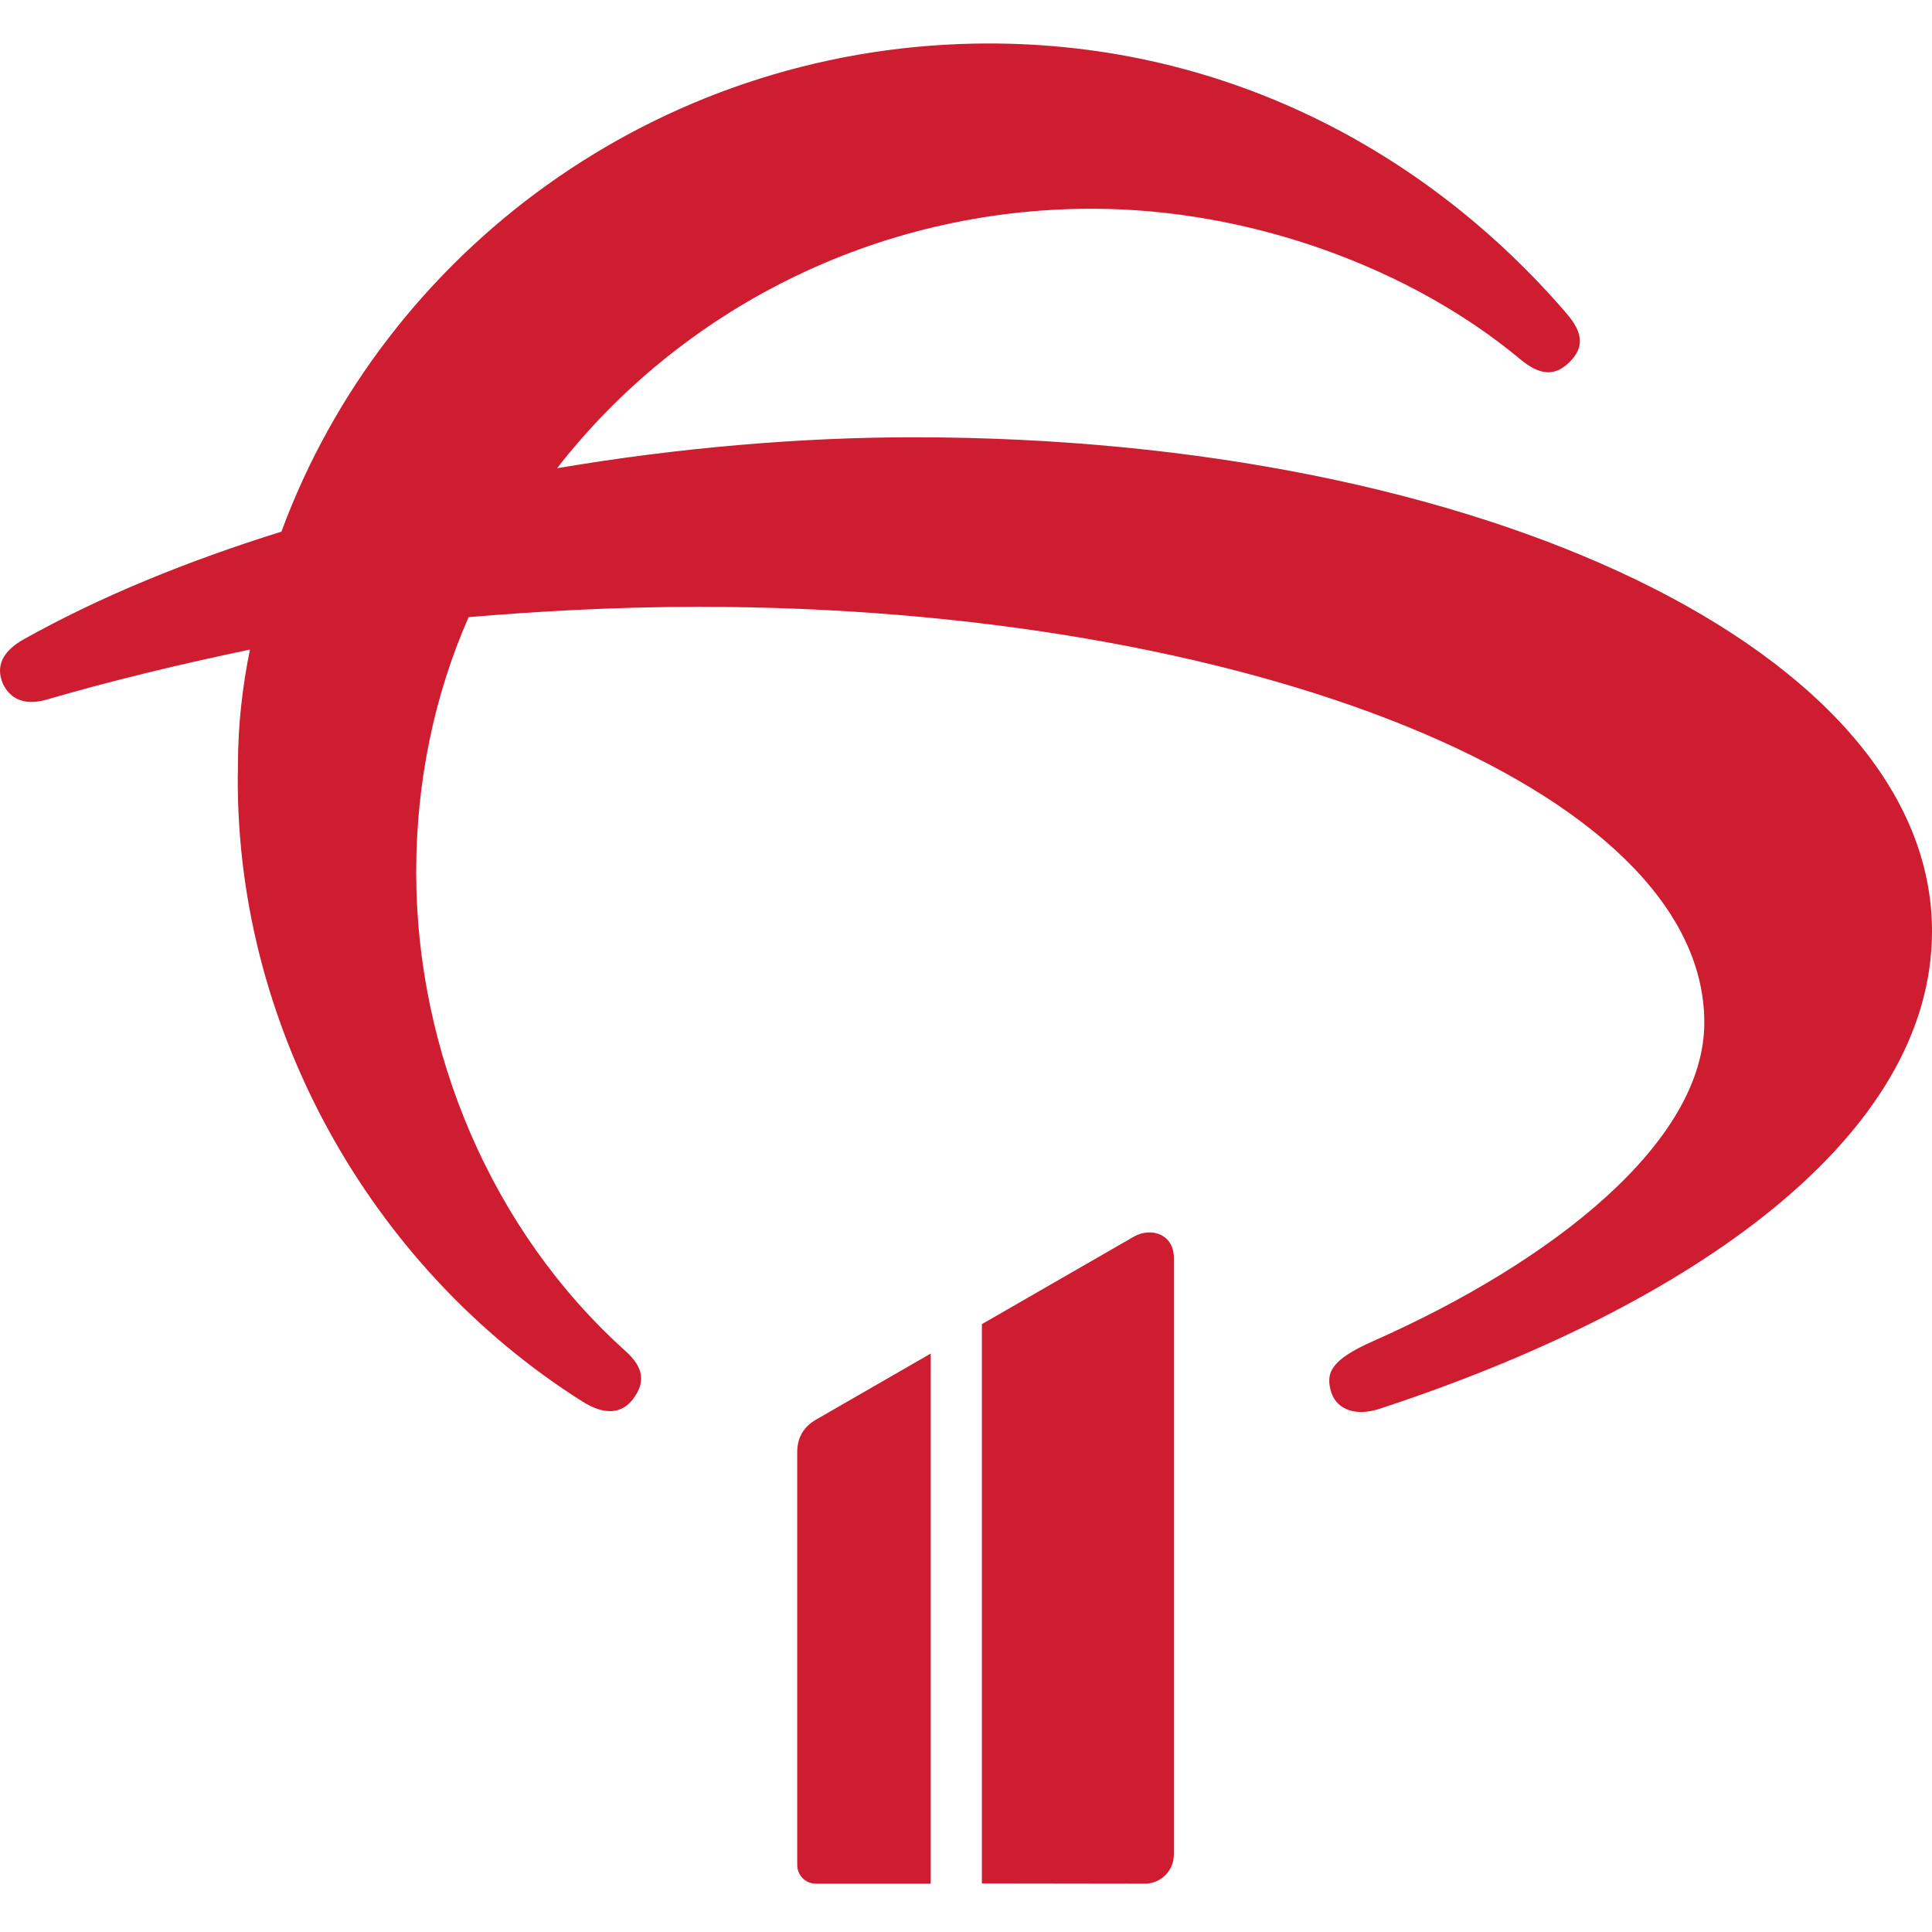 <svg width="400" height="400" viewBox="0 0 400 400" fill="none" xmlns="http://www.w3.org/2000/svg">
<path d="M234.694 256.067L203.287 274.153V389.948L237.024 389.994C240.343 390 243.036 387.306 243.036 383.991V260.384C243.036 255.647 238.462 253.92 234.694 256.067ZM189.134 90.533C165.874 90.533 140.451 92.674 115.327 96.945C140.756 64.285 181.068 43.218 226.029 43.218C259.208 43.218 292.392 55.731 314.721 74.353C318.754 77.708 321.854 78.019 324.955 74.963C328.056 71.912 327.746 68.855 324.334 64.889C295.183 31.003 252.391 8.111 201.843 9.026C135.791 10.252 79.663 52.071 58.267 110.069C38.729 116.176 20.744 123.498 4.929 132.351C0.585 134.797 -0.962 137.848 0.585 141.509C2.138 144.865 5.239 146.085 9.577 144.865C23.224 140.893 37.175 137.537 51.748 134.487C50.195 142.119 49.269 150.057 49.269 158.3C48.026 211.722 76.556 262.393 120.591 290.172C124.934 292.923 128.657 292.923 131.136 289.562C133.616 286.206 133.305 283.155 129.583 279.794C101.674 254.76 86.169 217.518 86.169 180.581C86.169 161.96 89.892 143.95 97.026 127.769C111.599 126.549 127.414 125.634 144.783 125.634C257.66 125.634 352.858 162.876 352.858 211.716C352.858 236.444 321.538 261.167 284.326 277.652C275.334 281.618 274.402 284.364 275.645 288.336C276.882 291.997 280.915 293.223 285.569 291.692C350.695 270.331 400 235.23 400 192.796C400 135.102 306.971 90.533 189.134 90.533ZM165.057 300.648V386.126C165.057 388.267 166.789 390 168.929 390H192.695V280.243L168.969 293.908C166.547 295.289 165.057 297.459 165.057 300.648Z" fill="#CE1C30"/>
</svg>
